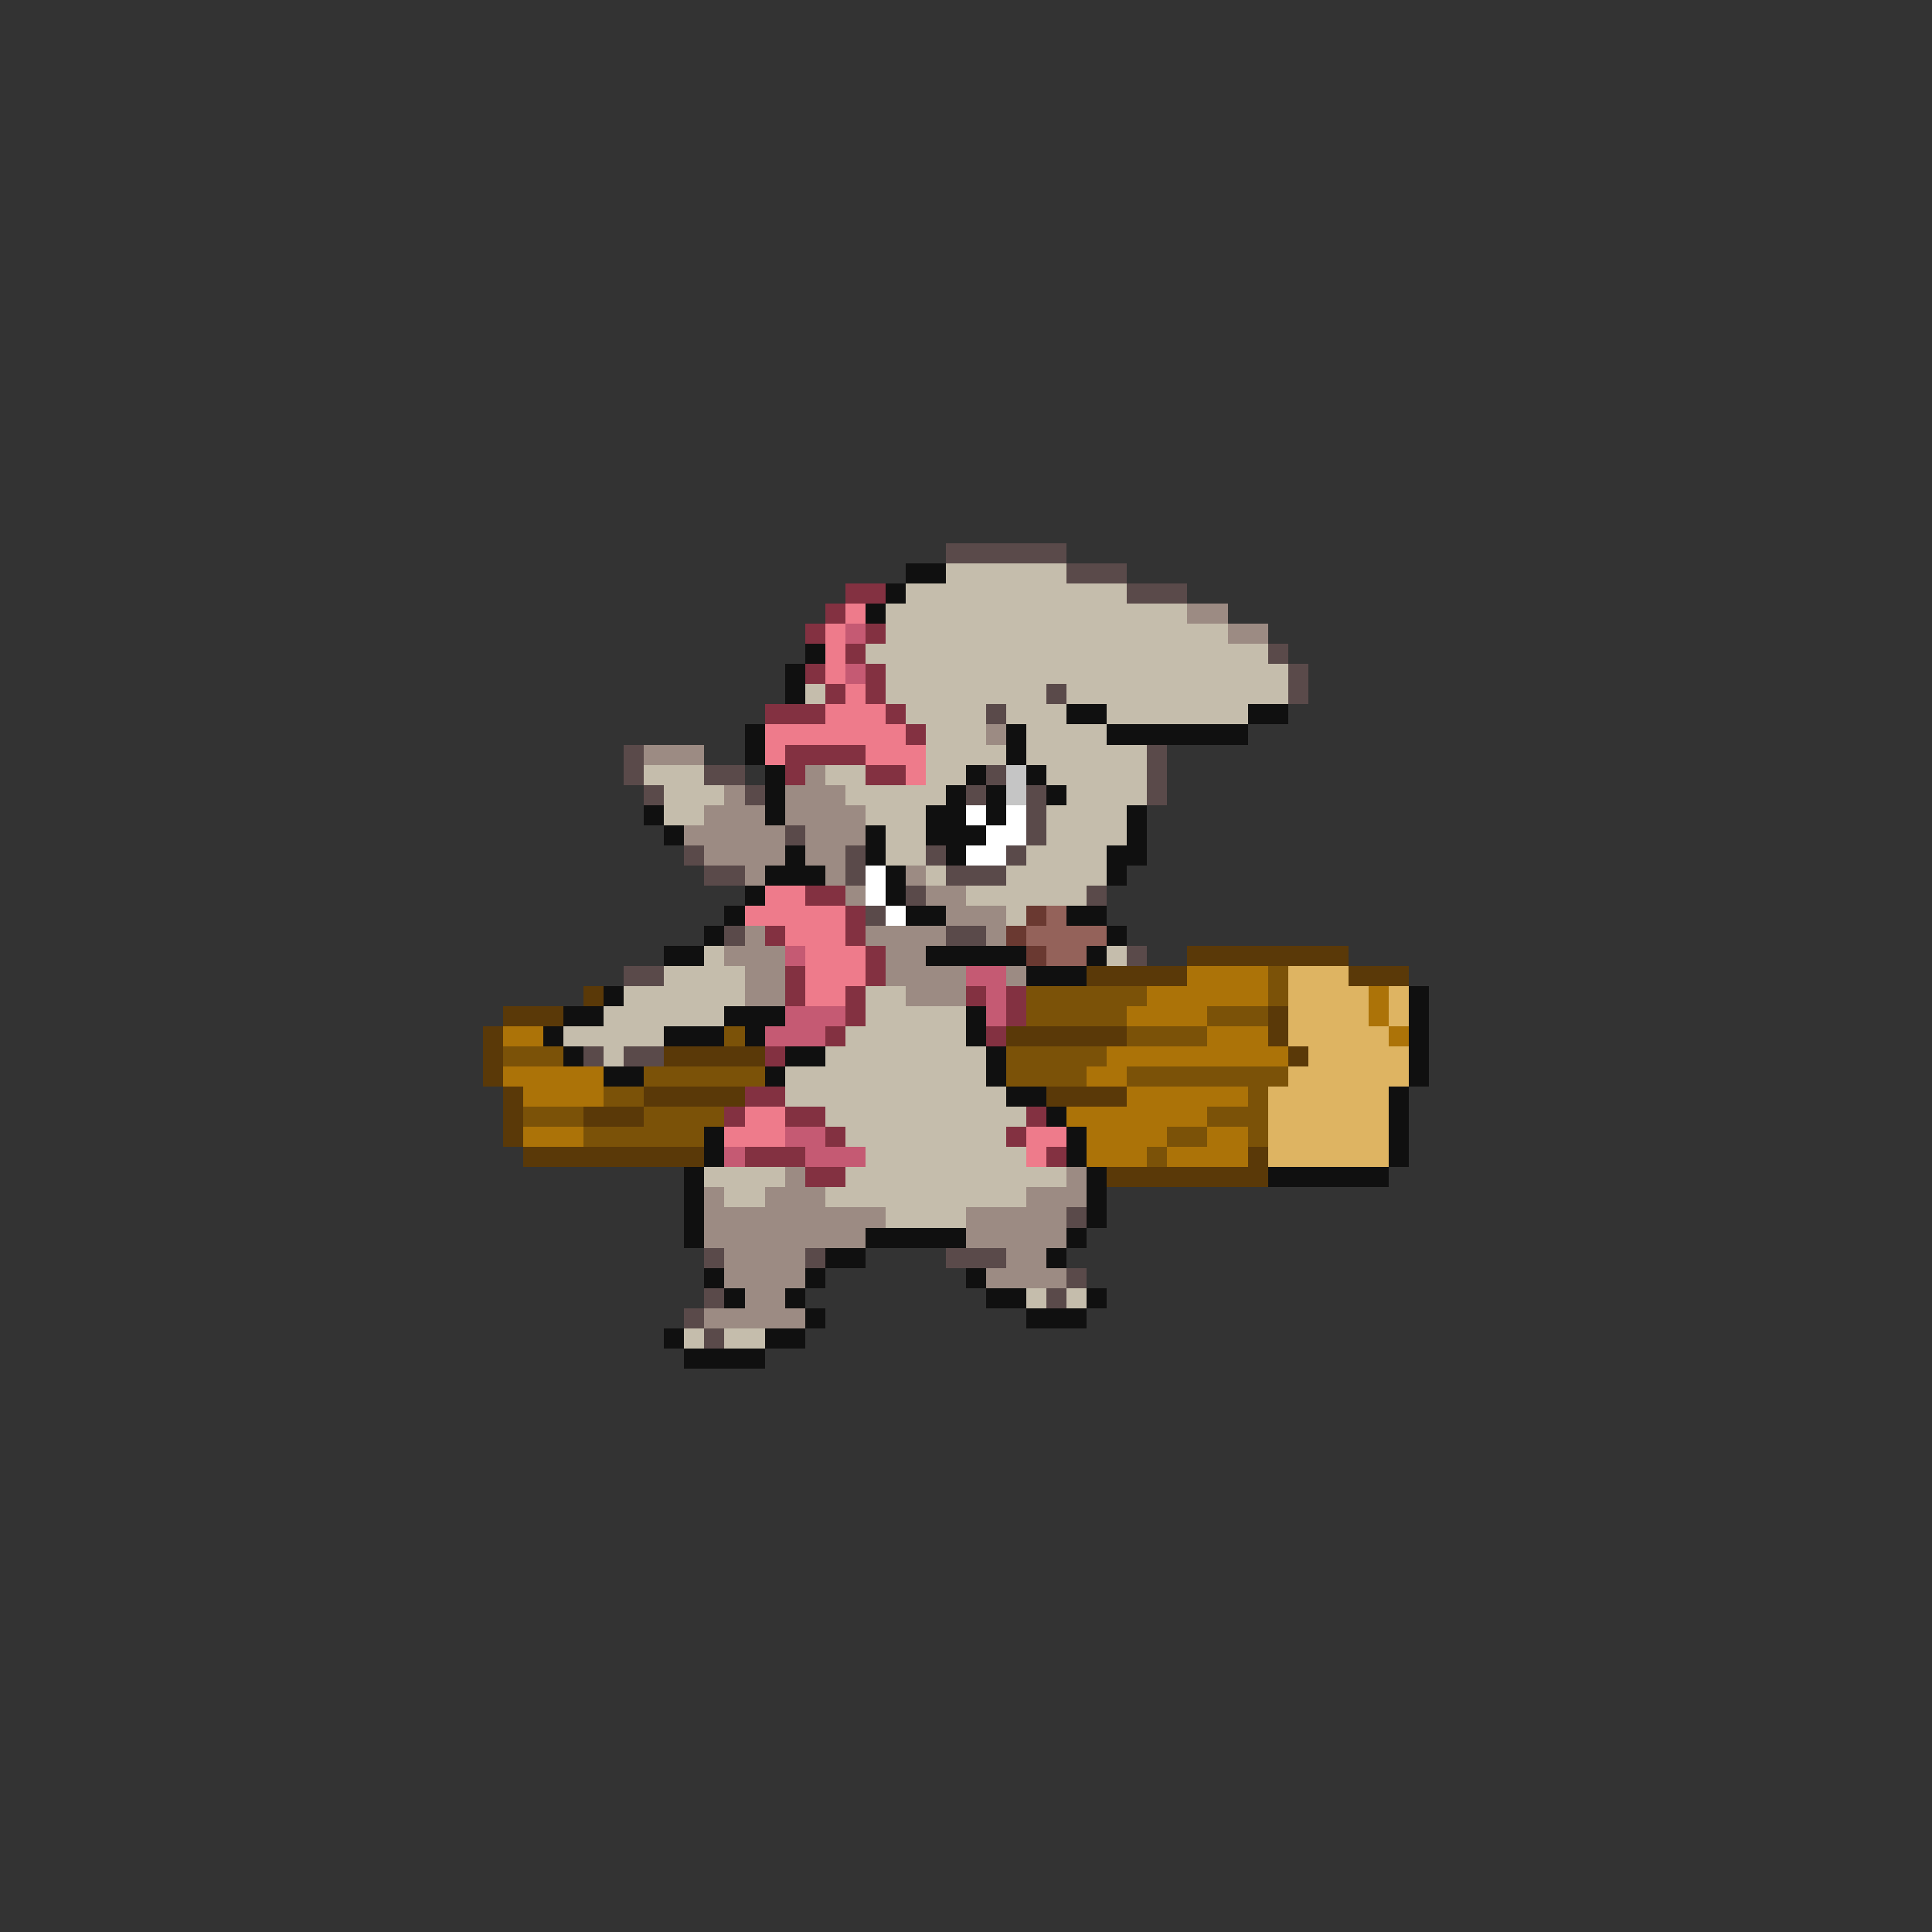 <svg xmlns="http://www.w3.org/2000/svg" viewBox="0 -0.5 96 96" shape-rendering="crispEdges">
<rect x="0" y="-0.5" width="96" height="96" fill="#333333" stroke="none"/>
<path stroke="#5a4a4a" d="M47 27h6M53 28h3M56 29h3M63 32h1M64 33h1M52 34h1M64 34h1M49 35h1M31 37h1M57 37h1M31 38h1M35 38h2M49 38h1M57 38h1M32 39h1M37 39h1M48 39h1M51 39h1M57 39h1M51 40h1M39 41h1M51 41h1M34 42h1M42 42h1M46 42h1M50 42h1M35 43h2M42 43h1M47 43h3M45 44h1M54 44h1M43 45h1M36 46h1M47 46h2M56 47h1M31 48h2M29 52h1M31 52h2M53 60h1M35 62h1M40 62h1M47 62h3M53 63h1M35 64h1M52 64h1M34 65h1M35 66h1" />
<path stroke="#101010" d="M45 28h2M44 29h1M43 30h1M40 32h1M39 33h1M39 34h1M53 35h2M62 35h2M37 36h1M50 36h1M55 36h7M37 37h1M50 37h1M38 38h1M48 38h1M51 38h1M38 39h1M47 39h1M49 39h1M52 39h1M32 40h1M38 40h1M46 40h2M49 40h1M56 40h1M33 41h1M43 41h1M46 41h3M56 41h1M39 42h1M43 42h1M47 42h1M55 42h2M38 43h3M44 43h1M55 43h1M37 44h1M44 44h1M36 45h1M45 45h2M53 45h2M35 46h1M55 46h1M33 47h2M46 47h5M54 47h1M51 48h3M30 49h1M70 49h1M28 50h2M36 50h3M48 50h1M70 50h1M27 51h1M33 51h3M37 51h1M48 51h1M70 51h1M28 52h1M39 52h2M49 52h1M70 52h1M30 53h2M38 53h1M49 53h1M70 53h1M50 54h2M69 54h1M52 55h1M69 55h1M35 56h1M53 56h1M69 56h1M35 57h1M53 57h1M69 57h1M34 58h1M54 58h1M63 58h6M34 59h1M54 59h1M34 60h1M54 60h1M34 61h1M43 61h5M53 61h1M41 62h2M52 62h1M35 63h1M40 63h1M48 63h1M36 64h1M39 64h1M49 64h2M54 64h1M40 65h1M51 65h3M33 66h1M38 66h2M34 67h4" />
<path stroke="#c5bdac" d="M47 28h6M45 29h11M44 30h15M44 31h17M43 32h20M44 33h20M40 34h1M44 34h8M53 34h11M45 35h4M50 35h3M55 35h7M46 36h3M51 36h4M46 37h4M51 37h6M32 38h3M41 38h2M46 38h2M52 38h5M33 39h3M42 39h5M53 39h4M33 40h2M43 40h3M52 40h4M44 41h2M52 41h4M44 42h2M51 42h4M46 43h1M50 43h5M48 44h6M50 45h1M35 47h1M55 47h1M33 48h4M31 49h6M43 49h2M30 50h6M43 50h5M28 51h5M42 51h6M30 52h1M41 52h8M39 53h10M39 54h11M41 55h10M42 56h8M43 57h8M35 58h4M42 58h11M36 59h2M41 59h10M44 60h4M51 64h1M53 64h1M34 66h1M36 66h2" />
<path stroke="#833141" d="M42 29h2M41 30h1M40 31h1M43 31h1M42 32h1M40 33h1M43 33h1M41 34h1M43 34h1M38 35h3M44 35h1M45 36h1M39 37h4M39 38h1M43 38h2M40 44h2M42 45h1M38 46h1M42 46h1M43 47h1M39 48h1M43 48h1M39 49h1M42 49h1M48 49h1M50 49h1M42 50h1M50 50h1M41 51h1M49 51h1M38 52h1M37 54h2M36 55h1M39 55h2M51 55h1M41 56h1M50 56h1M37 57h3M52 57h1M40 58h2" />
<path stroke="#ee7b8b" d="M42 30h1M41 31h1M41 32h1M41 33h1M42 34h1M41 35h3M38 36h7M38 37h1M43 37h3M45 38h1M38 44h2M37 45h5M39 46h3M40 47h3M40 48h3M40 49h2M37 55h2M36 56h3M51 56h2M51 57h1" />
<path stroke="#9c8b83" d="M59 30h2M61 31h2M49 36h1M32 37h3M40 38h1M36 39h1M39 39h3M35 40h3M39 40h4M34 41h5M40 41h3M35 42h4M40 42h2M37 43h1M41 43h1M45 43h1M42 44h1M46 44h2M47 45h3M37 46h1M43 46h4M49 46h1M36 47h3M44 47h2M37 48h2M44 48h4M50 48h1M37 49h2M45 49h3M39 58h1M53 58h1M35 59h1M38 59h3M51 59h3M35 60h9M48 60h5M35 61h8M48 61h5M36 62h4M50 62h2M36 63h4M49 63h4M37 64h2M35 65h5" />
<path stroke="#c55a73" d="M42 31h1M42 33h1M39 47h1M48 48h2M49 49h1M39 50h3M49 50h1M38 51h3M39 56h2M36 57h1M40 57h3" />
<path stroke="#c5c5c5" d="M50 38h1M50 39h1" />
<path stroke="#ffffff" d="M48 40h1M50 40h1M49 41h2M48 42h2M43 43h1M43 44h1M44 45h1" />
<path stroke="#6a3931" d="M51 45h1M50 46h1M51 47h1" />
<path stroke="#94625a" d="M52 45h1M51 46h4M52 47h2" />
<path stroke="#5a3908" d="M59 47h8M54 48h5M67 48h3M29 49h1M25 50h3M63 50h1M24 51h1M50 51h6M63 51h1M24 52h1M33 52h5M64 52h1M24 53h1M25 54h1M32 54h5M52 54h4M25 55h1M29 55h3M25 56h1M26 57h9M62 57h1M55 58h8" />
<path stroke="#ac7308" d="M59 48h4M57 49h6M68 49h1M56 50h4M68 50h1M25 51h2M60 51h3M69 51h1M55 52h9M25 53h5M54 53h2M26 54h4M56 54h6M53 55h7M26 56h3M54 56h4M60 56h2M54 57h3M58 57h4" />
<path stroke="#7b5208" d="M63 48h1M51 49h6M63 49h1M51 50h5M60 50h3M36 51h1M56 51h4M25 52h3M50 52h5M32 53h6M50 53h4M56 53h8M30 54h2M62 54h1M26 55h3M32 55h4M60 55h3M29 56h6M58 56h2M62 56h1M57 57h1" />
<path stroke="#deb462" d="M64 48h3M64 49h4M69 49h1M64 50h4M69 50h1M64 51h5M65 52h5M64 53h6M63 54h6M63 55h6M63 56h6M63 57h6" />
</svg>